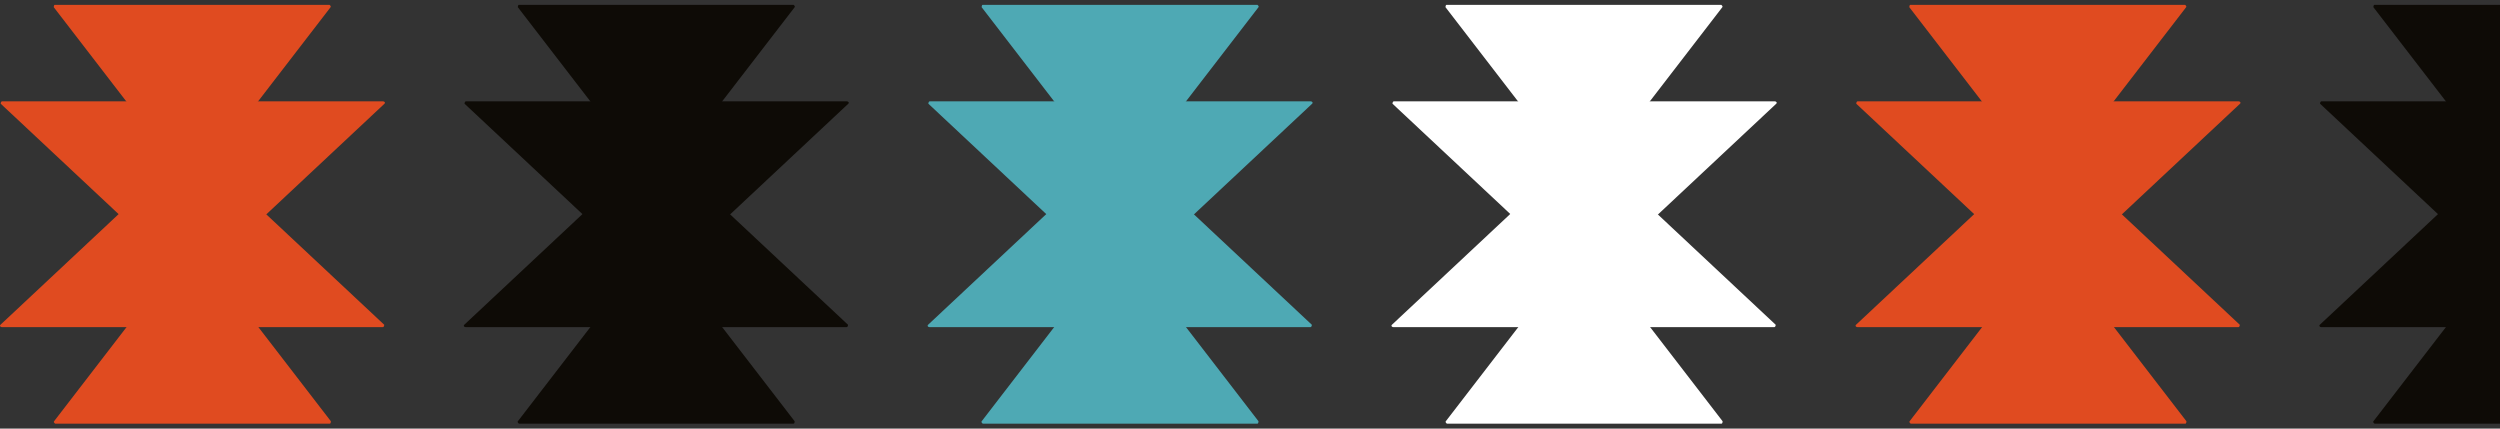 <svg width="210" height="36" viewBox="0 0 210 36" fill="none" xmlns="http://www.w3.org/2000/svg">
<rect x="0" y="0" width="210" height="36" fill="#333333" stroke="none"/>
<path d="M4.626 0.407L27.681 0.407C27.681 0.407 27.835 0.517 27.769 0.605L16.242 15.576C16.242 15.576 16.109 15.643 16.043 15.576L4.516 0.605C4.516 0.605 4.516 0.407 4.604 0.407H4.626Z" fill="#E04B20"/>
<path d="M0.167 8.511L32.166 8.511C32.298 8.511 32.386 8.622 32.298 8.71L16.31 23.681C16.31 23.681 16.111 23.747 16.045 23.681L0.057 8.71C0.057 8.71 0.057 8.511 0.189 8.511H0.167Z" fill="#E04B20"/>
<path d="M27.683 35.586H4.628C4.628 35.586 4.474 35.475 4.54 35.387L16.067 20.416C16.067 20.416 16.2 20.35 16.266 20.416L27.794 35.387C27.794 35.387 27.794 35.586 27.705 35.586H27.683Z" fill="#E04B20"/>
<path d="M32.167 27.481H0.168C0.036 27.481 -0.053 27.371 0.036 27.283L16.024 12.312C16.024 12.312 16.223 12.245 16.289 12.312L32.277 27.283C32.277 27.283 32.277 27.481 32.145 27.481H32.167Z" fill="#E04B20"/>
<path d="M43.608 0.407L66.663 0.407C66.663 0.407 66.818 0.517 66.752 0.605L55.224 15.576C55.224 15.576 55.092 15.643 55.025 15.576L43.498 0.605C43.498 0.605 43.498 0.407 43.586 0.407H43.608Z" fill="#0E0B06"/>
<path d="M39.13 8.511L71.129 8.511C71.261 8.511 71.349 8.622 71.261 8.71L55.273 23.681C55.273 23.681 55.074 23.747 55.008 23.681L39.02 8.71C39.02 8.71 39.02 8.511 39.152 8.511H39.13Z" fill="#0E0B06"/>
<path d="M66.642 35.586H43.587C43.587 35.586 43.433 35.475 43.499 35.387L55.026 20.416C55.026 20.416 55.159 20.35 55.225 20.416L66.752 35.387C66.752 35.387 66.752 35.586 66.664 35.586H66.642Z" fill="#0E0B06"/>
<path d="M71.126 27.481H39.127C38.995 27.481 38.906 27.371 38.995 27.283L54.983 12.312C54.983 12.312 55.182 12.245 55.248 12.312L71.236 27.283C71.236 27.283 71.236 27.481 71.104 27.481H71.126Z" fill="#0E0B06"/>
<path d="M82.569 0.407L105.624 0.407C105.624 0.407 105.779 0.517 105.713 0.605L94.185 15.576C94.185 15.576 94.053 15.643 93.986 15.576L82.459 0.605C82.459 0.605 82.459 0.407 82.547 0.407H82.569Z" fill="#4EA9B4"/>
<path d="M78.091 8.511L110.09 8.511C110.222 8.511 110.31 8.622 110.222 8.71L94.234 23.681C94.234 23.681 94.035 23.747 93.969 23.681L77.981 8.71C77.981 8.71 77.981 8.511 78.113 8.511H78.091Z" fill="#4EA9B4"/>
<path d="M105.603 35.586H82.548C82.548 35.586 82.394 35.475 82.46 35.387L93.987 20.416C93.987 20.416 94.12 20.35 94.186 20.416L105.714 35.387C105.714 35.387 105.713 35.586 105.625 35.586H105.603Z" fill="#4EA9B4"/>
<path d="M110.086 27.481H78.088C77.956 27.481 77.867 27.371 77.956 27.283L93.944 12.312C93.944 12.312 94.142 12.245 94.209 12.312L110.197 27.283C110.197 27.283 110.197 27.481 110.064 27.481H110.086Z" fill="#4EA9B4"/>
<path d="M121.532 0.407L144.587 0.407C144.587 0.407 144.742 0.517 144.676 0.605L133.148 15.576C133.148 15.576 133.016 15.643 132.949 15.576L121.422 0.605C121.422 0.605 121.422 0.407 121.51 0.407H121.532Z" fill="white"/>
<path d="M117.077 8.511L149.076 8.511C149.208 8.511 149.297 8.622 149.208 8.71L133.22 23.681C133.22 23.681 133.021 23.747 132.955 23.681L116.967 8.71C116.967 8.71 116.967 8.511 117.099 8.511H117.077Z" fill="white"/>
<path d="M144.589 35.586H121.535C121.535 35.586 121.38 35.475 121.446 35.387L132.974 20.416C132.974 20.416 133.106 20.35 133.172 20.416L144.7 35.387C144.7 35.387 144.7 35.586 144.611 35.586H144.589Z" fill="white"/>
<path d="M149.049 27.481H117.051C116.918 27.481 116.83 27.371 116.918 27.283L132.907 12.312C132.907 12.312 133.105 12.245 133.172 12.312L149.16 27.283C149.16 27.283 149.16 27.481 149.027 27.481H149.049Z" fill="white"/>
<path d="M160.493 0.407L183.548 0.407C183.548 0.407 183.703 0.517 183.636 0.605L172.109 15.576C172.109 15.576 171.976 15.643 171.91 15.576L160.383 0.605C160.383 0.605 160.383 0.407 160.471 0.407H160.493Z" fill="#E04B20"/>
<path d="M156.034 8.511L188.033 8.511C188.165 8.511 188.254 8.622 188.165 8.71L172.177 23.681C172.177 23.681 171.978 23.747 171.912 23.681L155.924 8.71C155.924 8.71 155.924 8.511 156.056 8.511H156.034Z" fill="#E04B20"/>
<path d="M183.55 35.586H160.495C160.495 35.586 160.341 35.475 160.407 35.387L171.934 20.416C171.934 20.416 172.067 20.35 172.133 20.416L183.661 35.387C183.661 35.387 183.661 35.586 183.572 35.586H183.55Z" fill="#E04B20"/>
<path d="M188.034 27.481H156.035C155.903 27.481 155.814 27.371 155.903 27.283L171.891 12.312C171.891 12.312 172.09 12.245 172.156 12.312L188.144 27.283C188.144 27.283 188.144 27.481 188.012 27.481H188.034Z" fill="#E04B20"/>
<path d="M199.476 0.407L222.53 0.407C222.53 0.407 222.685 0.517 222.619 0.605L211.091 15.576C211.091 15.576 210.959 15.643 210.893 15.576L199.365 0.605C199.365 0.605 199.365 0.407 199.454 0.407H199.476Z" fill="#0E0B06"/>
<path d="M194.993 8.511L226.992 8.511C227.124 8.511 227.213 8.622 227.124 8.71L211.136 23.681C211.136 23.681 210.937 23.747 210.871 23.681L194.883 8.71C194.883 8.71 194.883 8.511 195.015 8.511H194.993Z" fill="#0E0B06"/>
<path d="M222.509 35.586H199.454C199.454 35.586 199.3 35.475 199.366 35.387L210.893 20.416C210.893 20.416 211.026 20.35 211.092 20.416L222.62 35.387C222.62 35.387 222.62 35.586 222.531 35.586H222.509Z" fill="#0E0B06"/>
<path d="M226.993 27.481H194.994C194.862 27.481 194.773 27.371 194.862 27.283L210.85 12.312C210.85 12.312 211.049 12.245 211.115 12.312L227.103 27.283C227.103 27.283 227.103 27.481 226.971 27.481H226.993Z" fill="#0E0B06"/>
</svg>

